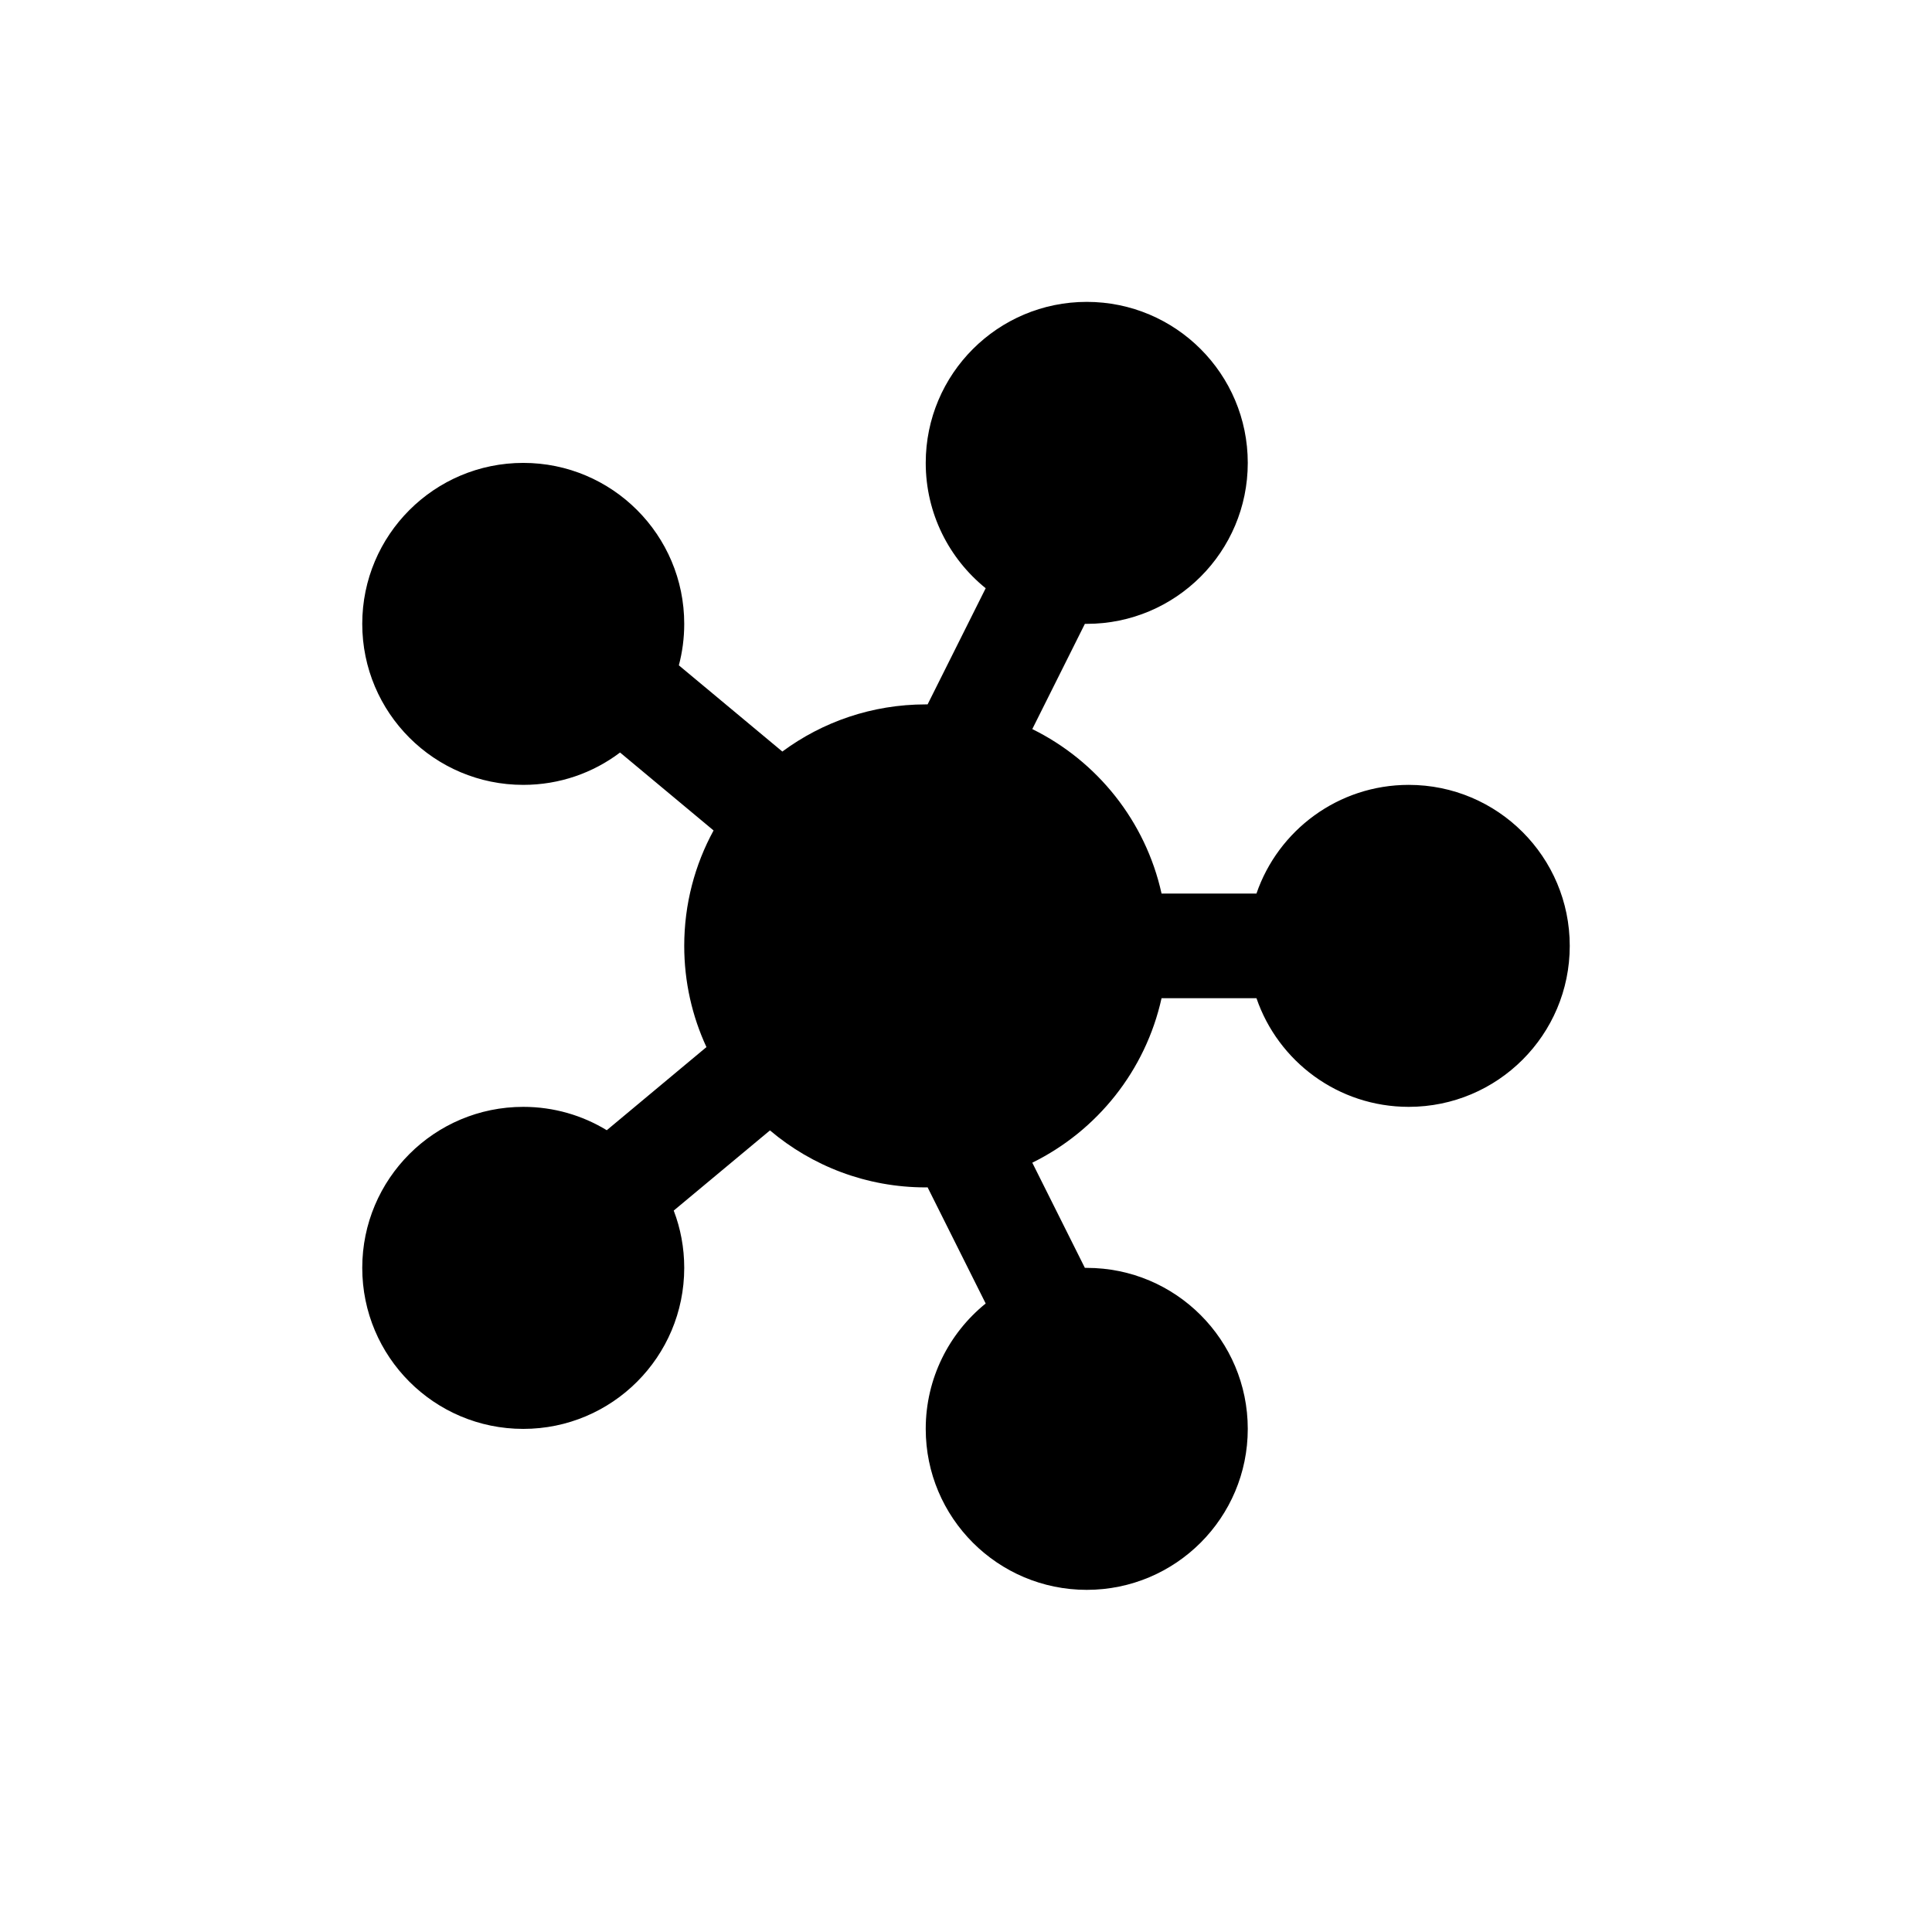 <svg width="32" height="32" viewBox="0 0 32 32" fill="none" xmlns="http://www.w3.org/2000/svg">
<path fill-rule="evenodd" clip-rule="evenodd" d="M16.326 9.743C15.721 9.254 15.333 8.506 15.333 7.667C15.333 6.194 16.527 5 18 5C19.473 5 20.667 6.194 20.667 7.667C20.667 9.139 19.473 10.333 18 10.333L17.969 10.333L17.098 12.076C18.172 12.605 18.974 13.601 19.239 14.8H20.811C21.17 13.753 22.164 13 23.333 13C24.806 13 26 14.194 26 15.667C26 17.139 24.806 18.333 23.333 18.333C22.164 18.333 21.17 17.581 20.811 16.533H19.239C18.974 17.732 18.172 18.729 17.098 19.258L17.969 21L18 21C19.473 21 20.667 22.194 20.667 23.667C20.667 25.139 19.473 26.333 18 26.333C16.527 26.333 15.333 25.139 15.333 23.667C15.333 22.828 15.721 22.079 16.326 21.59L15.364 19.666L15.333 19.667C14.35 19.667 13.449 19.312 12.753 18.723L11.159 20.051C11.272 20.346 11.333 20.666 11.333 21C11.333 22.473 10.139 23.667 8.667 23.667C7.194 23.667 6 22.473 6 21C6 19.527 7.194 18.333 8.667 18.333C9.173 18.333 9.646 18.474 10.05 18.72L11.701 17.343C11.465 16.834 11.333 16.265 11.333 15.667C11.333 14.974 11.509 14.323 11.819 13.755L10.27 12.464C9.824 12.801 9.269 13 8.667 13C7.194 13 6 11.806 6 10.333C6 8.861 7.194 7.667 8.667 7.667C10.139 7.667 11.333 8.861 11.333 10.333C11.333 10.571 11.302 10.801 11.244 11.02L12.958 12.448C13.622 11.957 14.444 11.667 15.333 11.667L15.364 11.667L16.326 9.743Z" fill="black"/>
</svg>

